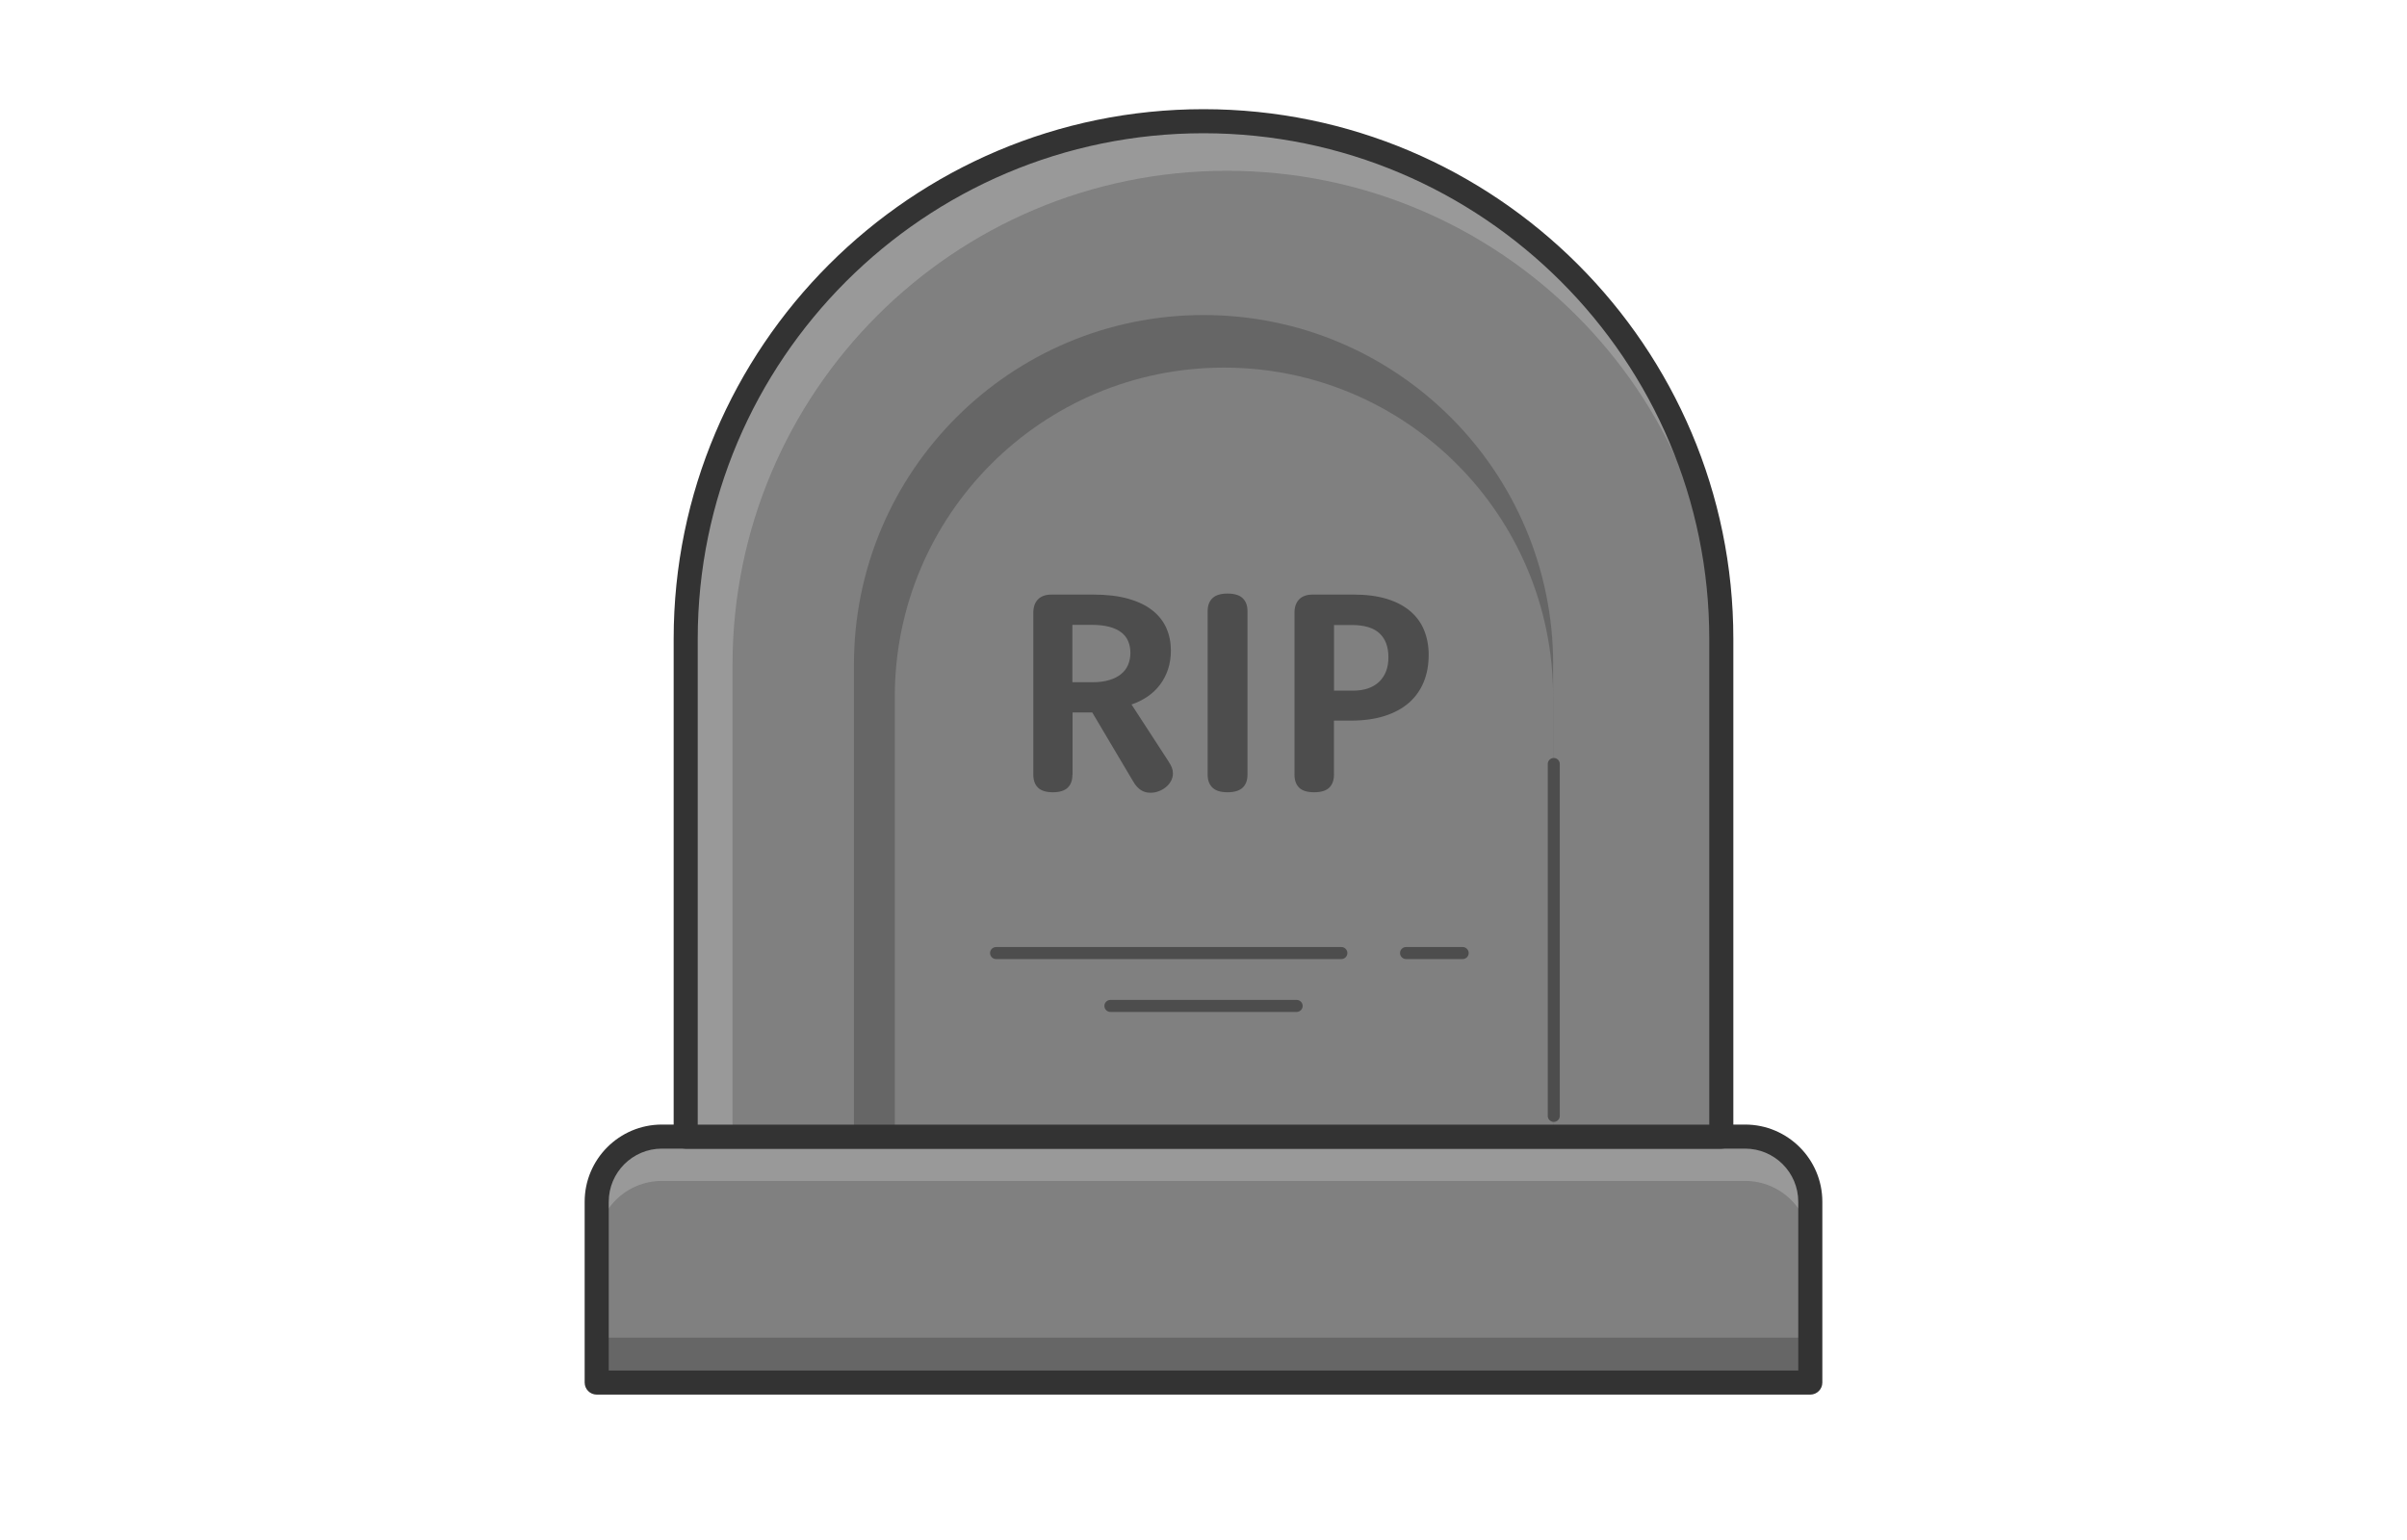 <?xml version="1.0" encoding="UTF-8"?>
<svg id="Image_Expanded" xmlns="http://www.w3.org/2000/svg" viewBox="0 0 400 256">
  <defs>
    <style>
      .cls-1 {
        fill: #4d4d4d;
      }

      .cls-2 {
        fill: #f43f3f;
      }

      .cls-3 {
        fill: #666;
      }

      .cls-4 {
        opacity: 0;
      }

      .cls-5 {
        fill: #333;
      }

      .cls-6 {
        fill: #999;
      }

      .cls-7 {
        fill: gray;
      }
    </style>
  </defs>
  <path class="cls-6" d="M109.99,188.95h180.02c5.97,0,10.83,4.85,10.83,10.83v30.06H99.16v-30.06c0-5.97,4.85-10.83,10.83-10.83Z"/>
  <path class="cls-7" d="M109.99,196.31h180.02c5.97,0,10.83,4.85,10.83,10.83v22.7H99.16v-22.7c0-5.97,4.85-10.83,10.83-10.83Z"/>
  <rect class="cls-3" x="99.16" y="222.36" width="201.68" height="7.47"/>
  <path class="cls-5" d="M300.84,231.83H99.16c-1.1,0-2-.9-2-2v-30.06c0-7.07,5.75-12.83,12.83-12.83h180.02c7.07,0,12.83,5.75,12.83,12.83v30.06c0,1.1-.9,2-2,2ZM101.16,227.83h197.68v-28.06c0-4.87-3.96-8.83-8.83-8.83H109.99c-4.87,0-8.83,3.96-8.83,8.83v28.06Z"/>
  <path class="cls-6" d="M200,20.15h0c47.49,0,86.05,38.56,86.05,86.05v82.75H113.95v-82.75c0-47.49,38.56-86.05,86.05-86.05Z"/>
  <path class="cls-7" d="M286.05,110.55v79.01H121.73v-79.01c0-45.38,36.78-82.16,82.16-82.16s82.16,36.78,82.16,82.16Z"/>
  <path class="cls-3" d="M258.1,110.47v78.48h-116.19v-78.48c0-32.09,26.01-58.1,58.1-58.1s58.1,26.01,58.1,58.1Z"/>
  <path class="cls-7" d="M258.1,115.81v73.14h-109.4v-73.14c0-30.21,24.49-54.7,54.7-54.7s54.7,24.49,54.7,54.7Z"/>
  <path class="cls-5" d="M286.05,190.95H113.95c-1.1,0-2-.9-2-2v-82.75c0-48.55,39.5-88.05,88.05-88.05s88.05,39.5,88.05,88.05v82.75c0,1.1-.9,2-2,2ZM115.95,186.95h168.1v-80.75c0-46.34-37.7-84.05-84.05-84.05s-84.05,37.7-84.05,84.05v80.75Z"/>
  <path class="cls-1" d="M258.21,186.5c-.55,0-1-.45-1-1v-58.5c0-.55.45-1,1-1s1,.45,1,1v58.5c0,.55-.45,1-1,1Z"/>
  <g>
    <path class="cls-1" d="M178.22,128.78c0,.93-.26,1.65-.79,2.16-.53.51-1.35.76-2.46.76s-1.95-.25-2.47-.76c-.52-.51-.78-1.23-.78-2.16v-26.93c0-.95.26-1.69.78-2.22.52-.53,1.27-.79,2.23-.79h6.98c2.23,0,4.16.23,5.78.69,1.62.46,2.96,1.1,4.01,1.93,1.05.83,1.83,1.82,2.33,2.95.5,1.14.75,2.38.75,3.73,0,1.12-.16,2.16-.47,3.11-.32.95-.76,1.8-1.33,2.56-.57.76-1.26,1.42-2.06,1.97-.81.55-1.7,1-2.68,1.33l6.12,9.42c.27.41.46.77.58,1.07.12.3.18.62.18.95,0,.46-.11.88-.32,1.27s-.49.73-.84,1.02-.75.52-1.2.69c-.45.17-.91.25-1.36.25s-.86-.08-1.2-.23c-.34-.15-.64-.35-.89-.61-.1-.1-.19-.19-.27-.28-.09-.1-.17-.2-.24-.31s-.15-.23-.23-.36-.17-.27-.26-.43l-6.6-11.13h-3.27v10.34ZM181.56,113.41c1.06,0,1.98-.12,2.78-.36.79-.24,1.45-.57,1.97-1s.91-.94,1.16-1.54c.25-.6.38-1.26.38-1.97s-.12-1.36-.36-1.93c-.24-.58-.61-1.07-1.13-1.47-.51-.4-1.18-.72-2-.94-.82-.22-1.82-.33-2.99-.33h-3.16v9.54h3.35Z"/>
    <path class="cls-1" d="M200.69,101.59c0-.93.27-1.65.81-2.16.54-.51,1.37-.76,2.49-.76s1.98.25,2.51.76c.54.51.81,1.23.81,2.16v27.19c0,.93-.27,1.65-.81,2.16-.54.51-1.38.76-2.51.76s-1.95-.25-2.49-.76c-.54-.51-.81-1.23-.81-2.16v-27.19Z"/>
    <path class="cls-1" d="M221.68,128.78c0,.93-.27,1.65-.79,2.16-.53.51-1.36.76-2.5.76s-1.97-.25-2.49-.76c-.52-.51-.78-1.23-.78-2.16v-26.93c0-.95.26-1.69.78-2.22.52-.53,1.27-.79,2.23-.79h6.86c2.1,0,3.93.24,5.49.72,1.56.48,2.85,1.16,3.88,2.04,1.03.88,1.8,1.93,2.3,3.16s.76,2.59.76,4.09c0,1.66-.27,3.16-.82,4.51-.55,1.34-1.36,2.49-2.43,3.44-1.08.95-2.42,1.68-4.05,2.21-1.62.52-3.51.78-5.66.78h-2.78v8.99ZM224.82,114.81c1.88,0,3.34-.49,4.37-1.48,1.03-.99,1.54-2.34,1.54-4.07s-.49-3.05-1.47-3.97c-.98-.92-2.51-1.39-4.6-1.39h-2.97v10.91h3.13Z"/>
  </g>
  <path class="cls-1" d="M222.91,159.43h-57.38c-.55,0-1-.45-1-1s.45-1,1-1h57.38c.55,0,1,.45,1,1s-.45,1-1,1Z"/>
  <path class="cls-1" d="M243.07,159.43h-9.41c-.55,0-1-.45-1-1s.45-1,1-1h9.41c.55,0,1,.45,1,1s-.45,1-1,1Z"/>
  <path class="cls-1" d="M215.48,168.22h-30.95c-.55,0-1-.45-1-1s.45-1,1-1h30.95c.55,0,1,.45,1,1s-.45,1-1,1Z"/>
  <g class="cls-4">
    <rect class="cls-2" width="400" height="256"/>
  </g>
</svg>